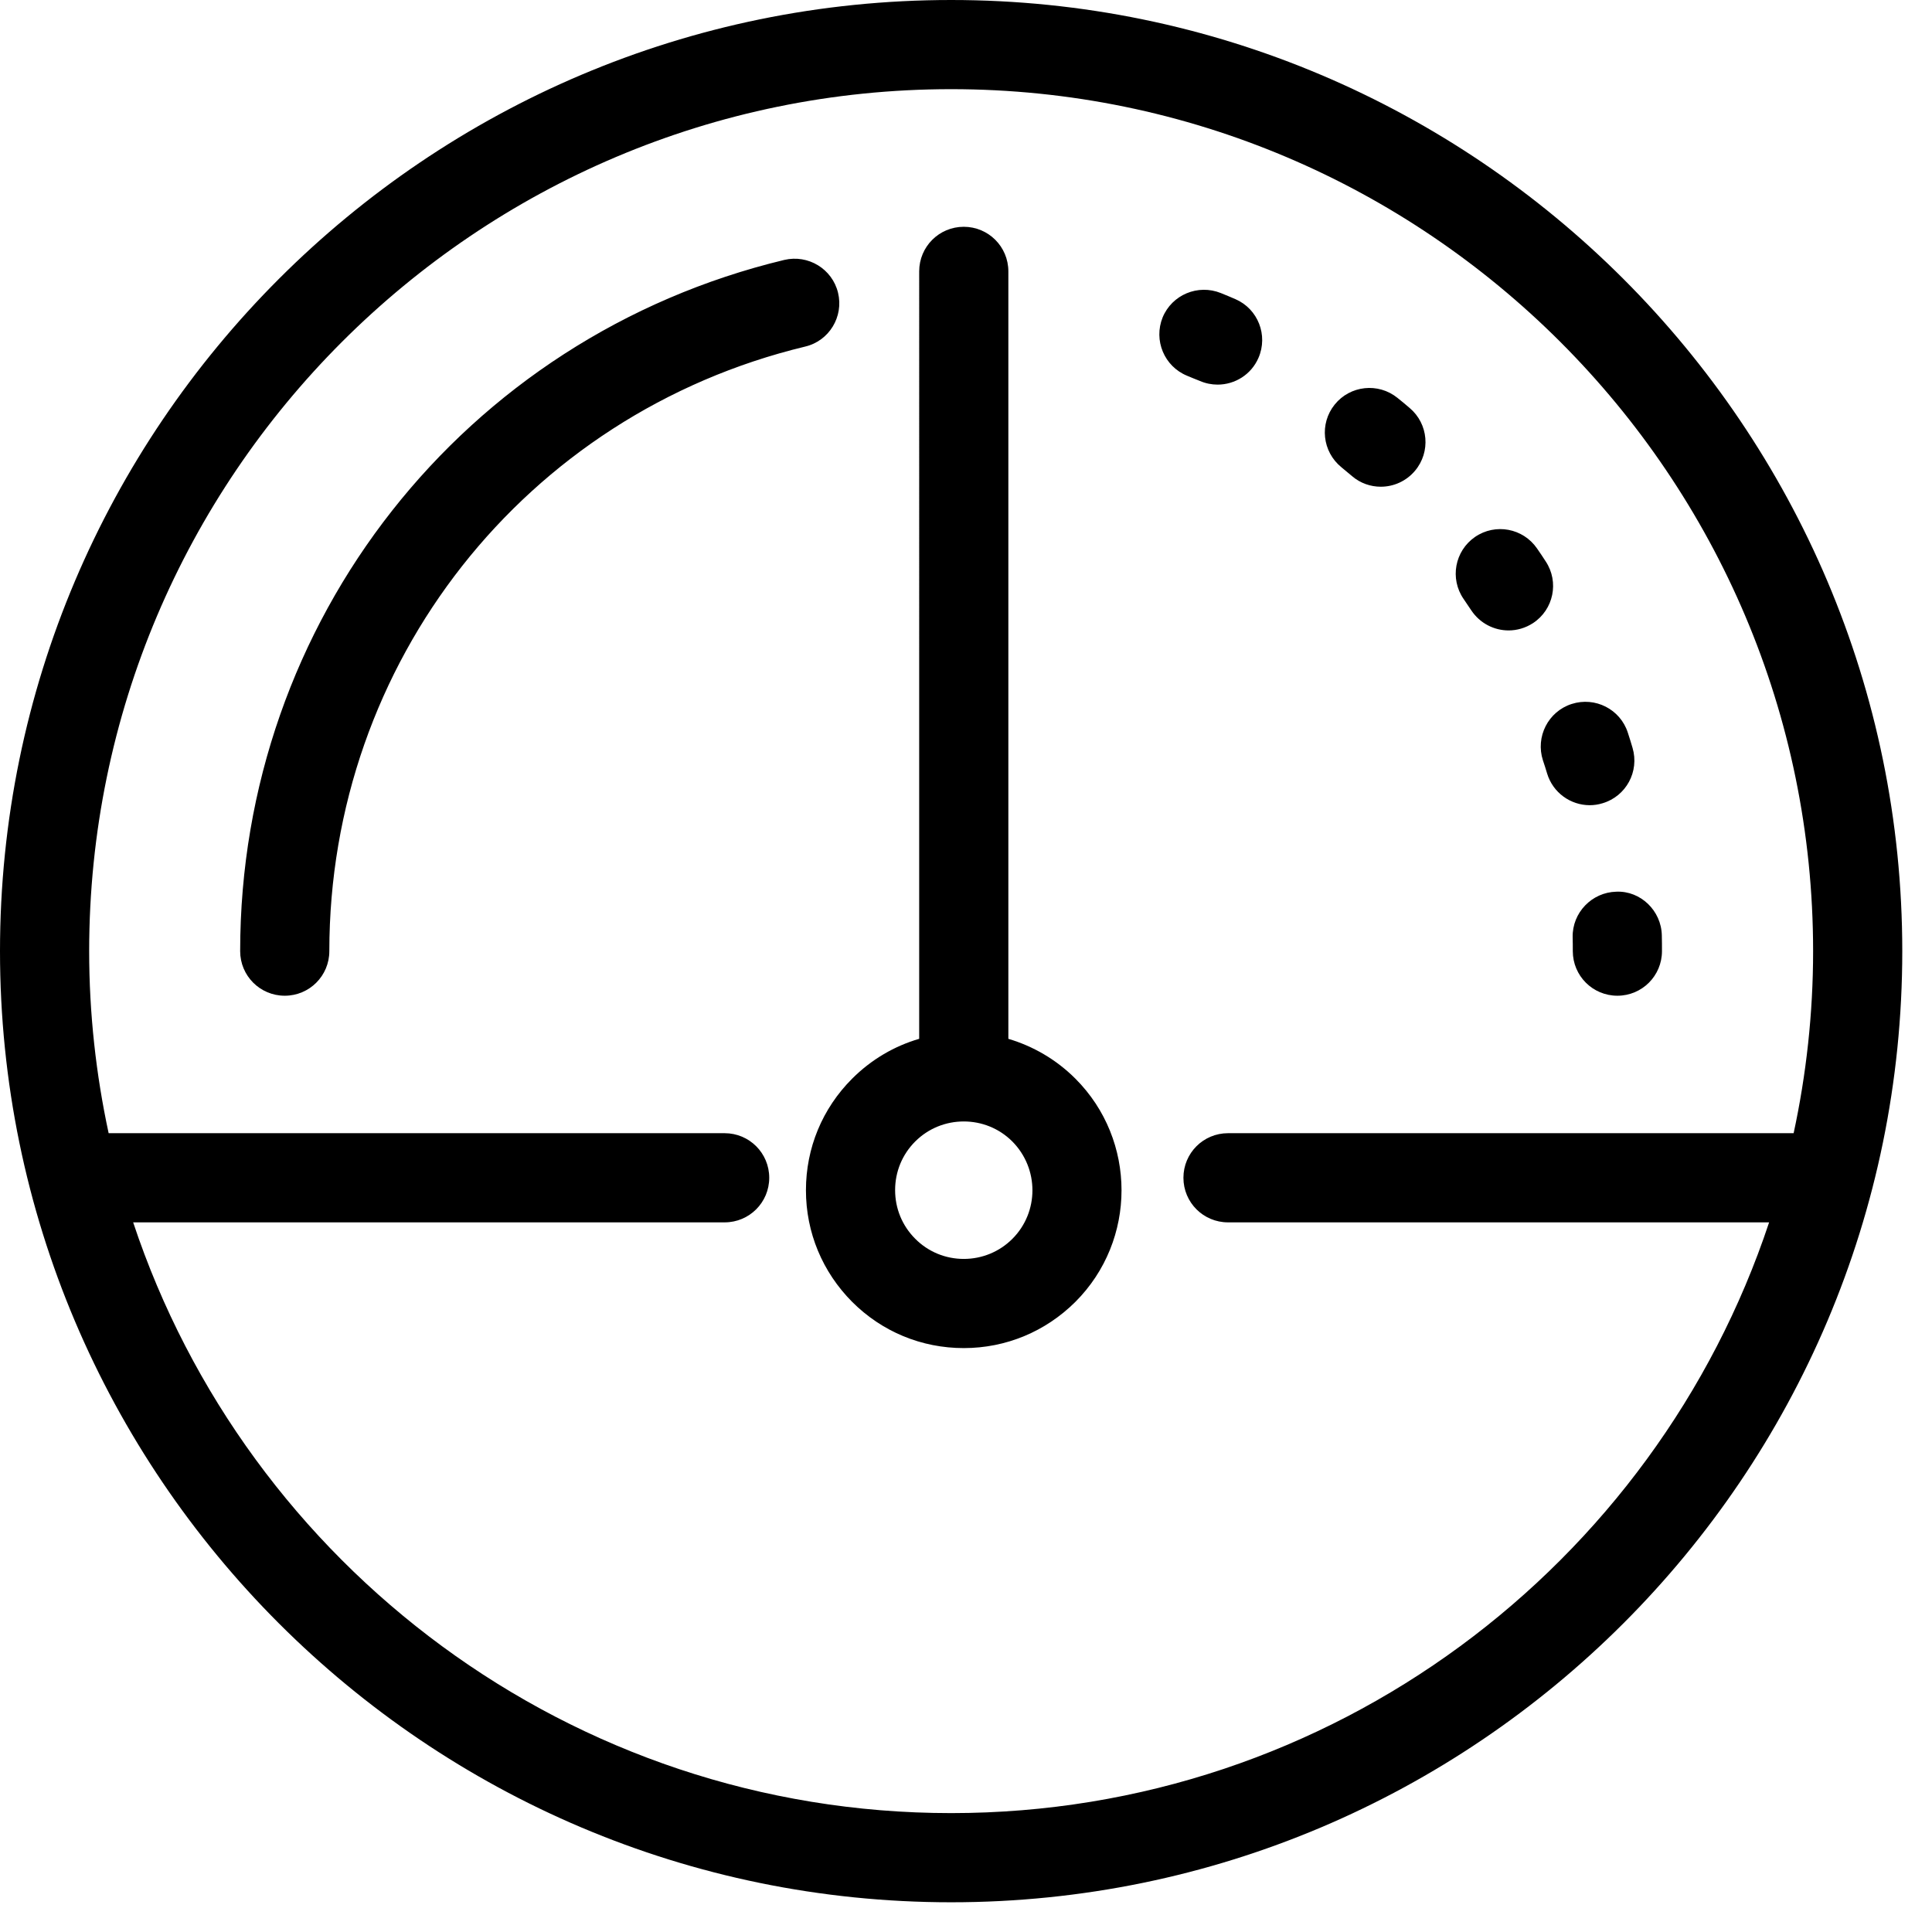 <svg xmlns="http://www.w3.org/2000/svg" enable-background="new 0 0 130 130" viewBox="0 0 130 130" id="meter" fill="#00000033">
  <g>
    <path d="M72.36,72.58c-1.3-1.3-2.86-2.19-4.51-2.68V18.26c0-1.66-1.34-3-3-3s-3,1.34-3,3V69.9c-1.65,0.48-3.21,1.38-4.51,2.68
		c-2.01,2.01-3.11,4.67-3.11,7.51s1.11,5.5,3.11,7.51c2.01,2.01,4.67,3.11,7.51,3.11s5.5-1.11,7.51-3.11
		C76.5,83.46,76.5,76.72,72.36,72.58z M68.12,83.36c-0.87,0.87-2.04,1.35-3.27,1.35s-2.4-0.48-3.27-1.36c-0.87-0.87-1.35-2.03-1.35-3.27
		s0.48-2.4,1.35-3.27c0.9-0.9,2.08-1.35,3.27-1.35s2.37,0.45,3.27,1.35C69.92,78.63,69.92,81.56,68.12,83.36z M54.18,23.32
		C35.33,27.86,22.16,44.58,22.16,64c0,1.66-1.34,3-3,3s-3-1.34-3-3c0-22.2,15.05-41.32,36.61-46.51c1.61-0.38,3.23,0.6,3.62,2.21
		S55.79,22.94,54.18,23.32z M105.75,47.37c1.58-0.51,3.27,0.35,3.78,1.92c0.11,0.34,0.22,0.68,0.32,1.03c0.47,1.59-0.43,3.26-2.02,3.73
		c-0.29,0.09-0.58,0.13-0.86,0.13c-1.29,0-2.48-0.84-2.87-2.14c-0.09-0.3-0.18-0.59-0.28-0.88C103.31,49.58,104.17,47.88,105.75,47.37z
		 M108.76,60c1.63-0.07,3.03,1.28,3.06,2.94c0.01,0.35,0.01,0.71,0.01,1.06c0,1.66-1.34,3-3,3s-3-1.34-3-3c0-0.31,0-0.63-0.01-0.94
		C105.79,61.41,107.11,60.04,108.76,60z M98.48,40.3c-0.94-1.37-0.59-3.23,0.77-4.17c1.37-0.94,3.23-0.59,4.17,0.77c0.2,0.29,0.4,0.58,0.59,0.88
		c0.91,1.38,0.53,3.24-0.86,4.15c-0.51,0.33-1.08,0.49-1.64,0.49c-0.98,0-1.93-0.48-2.51-1.35C98.83,40.82,98.66,40.56,98.48,40.3z
		 M79.87,25.28c-1.53-0.63-2.26-2.38-1.64-3.92c0.63-1.53,2.38-2.26,3.92-1.64c0.33,0.13,0.65,0.27,0.98,0.41c1.52,0.66,2.21,2.43,1.55,3.95
		c-0.49,1.13-1.59,1.8-2.75,1.8c-0.4,0-0.81-0.08-1.2-0.25C80.44,25.52,80.16,25.4,79.87,25.28z M89.81,27.22c1.04-1.29,2.93-1.49,4.22-0.45
		c0.28,0.22,0.55,0.45,0.82,0.68c1.27,1.07,1.43,2.96,0.36,4.23c-0.59,0.7-1.44,1.07-2.3,1.07c-0.68,0-1.37-0.23-1.93-0.71
		c-0.24-0.2-0.48-0.4-0.72-0.6C88.97,30.39,88.77,28.51,89.81,27.22z M64,0C28.71,0,0,28.71,0,64s28.71,64,64,64s64-28.71,64-64S99.29,0,64,0z
		 M64,122c-25.61,0-47.38-16.69-55.04-39.75h39.8c1.66,0,3-1.34,3-3s-1.34-3-3-3H7.31C6.46,72.3,6,68.2,6,64C6,32.02,32.02,6,64,6
		s58,26.02,58,58c0,4.2-0.46,8.3-1.31,12.25H82.63c-1.66,0-3,1.34-3,3s1.34,3,3,3h36.41C111.38,105.31,89.61,122,64,122z"></path>
  </g>
</svg>
